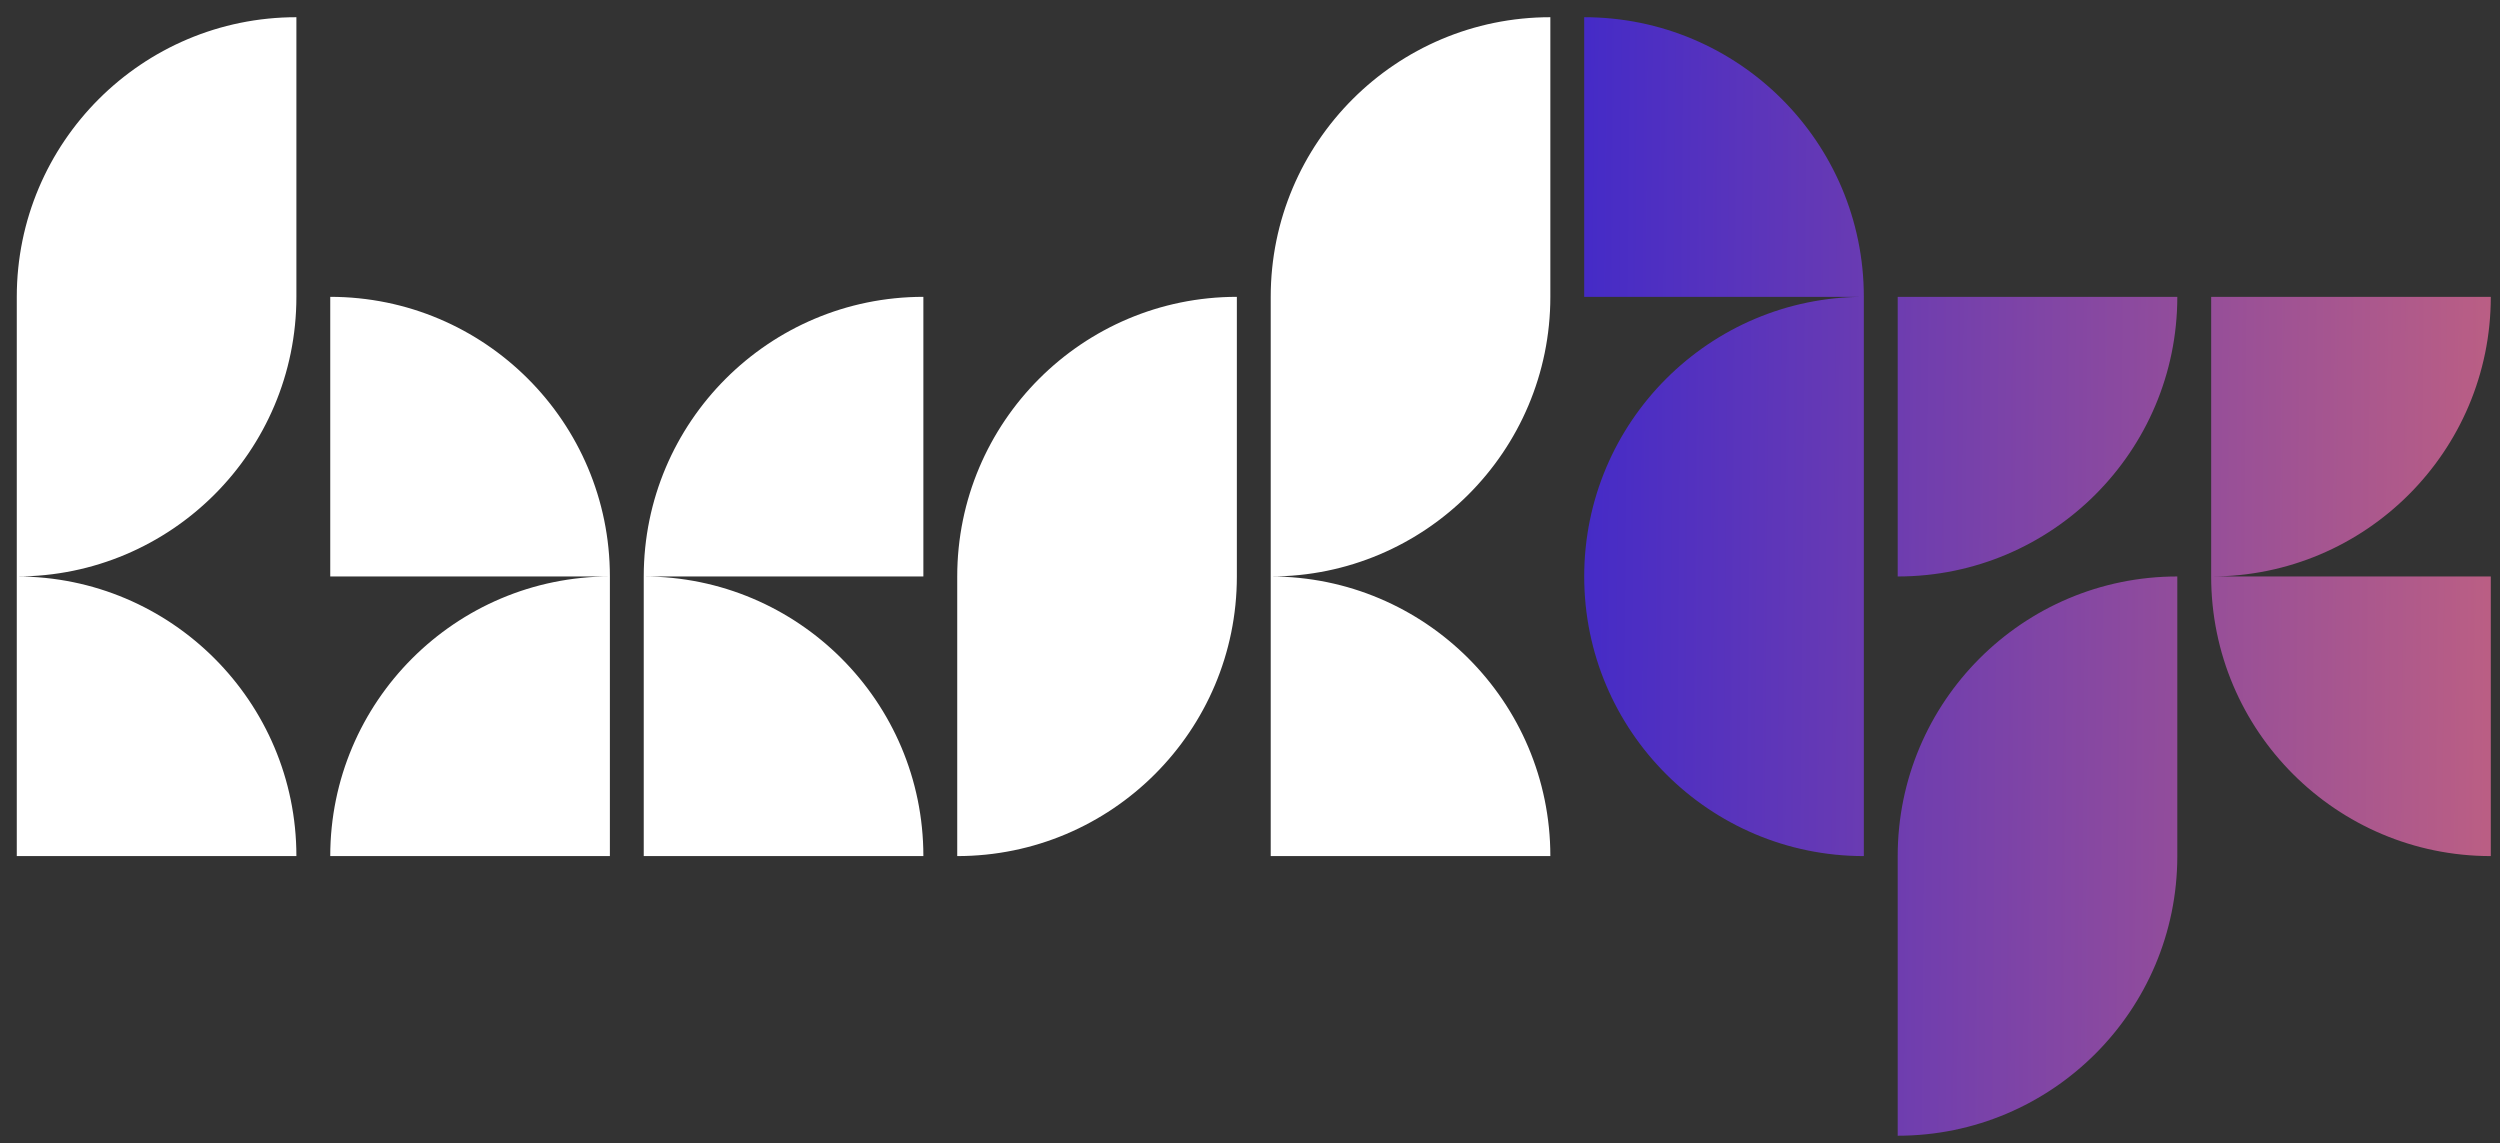 <svg width="129" height="59" viewBox="0 0 129 59" fill="none" xmlns="http://www.w3.org/2000/svg">
<rect x="0" y="0" width="129" height="59" fill="#333333" stroke="none"/>
<path d="M0.866 15.317C0.866 7.353 7.33 0.888 15.294 0.888V15.317C15.294 23.282 8.83 29.746 0.866 29.746V15.317ZM15.294 44.174H0.866V29.746C8.83 29.746 15.294 36.21 15.294 44.174ZM17.041 15.317C25.006 15.317 31.47 21.781 31.47 29.746H17.041V15.317ZM31.47 44.174H17.041C17.041 36.21 23.506 29.746 31.47 29.746V44.174ZM47.646 15.317V29.746H33.217C33.217 21.781 39.681 15.317 47.646 15.317ZM33.217 44.174V29.746C41.182 29.746 47.646 36.21 47.646 44.174H33.217ZM49.393 44.174V29.746C49.393 21.781 55.857 15.317 63.822 15.317V29.746C63.822 37.71 57.358 44.174 49.393 44.174ZM65.569 15.317C65.569 7.353 72.033 0.888 79.998 0.888V15.317C79.998 23.282 73.534 29.746 65.569 29.746V15.317ZM79.998 44.174H65.569V29.746C73.534 29.746 79.998 36.21 79.998 44.174Z" fill="white"/>
<path d="M96.174 15.317H81.745V0.888C89.709 0.888 96.174 7.353 96.174 15.317ZM96.174 44.174C88.209 44.174 81.745 37.71 81.745 29.746C81.745 21.781 88.209 15.317 96.174 15.317V44.174ZM97.921 29.746V15.317H112.349C112.349 23.282 105.885 29.746 97.921 29.746ZM97.921 58.603V44.174C97.921 36.21 104.385 29.746 112.349 29.746V44.174C112.349 52.139 105.885 58.603 97.921 58.603ZM114.096 29.746V15.317H128.525C128.525 23.282 122.061 29.746 114.096 29.746ZM114.096 29.746H128.525V44.174C120.561 44.174 114.096 37.71 114.096 29.746Z" fill="url(#paint0_linear_172_98)"/>
<defs>
<linearGradient id="paint0_linear_172_98" x1="78.929" y1="21.645" x2="130.013" y2="22.07" gradientUnits="userSpaceOnUse">
<stop stop-color="#3E28CB"/>
<stop offset="1" stop-color="#BE6082"/>
</linearGradient>
</defs>
</svg>
